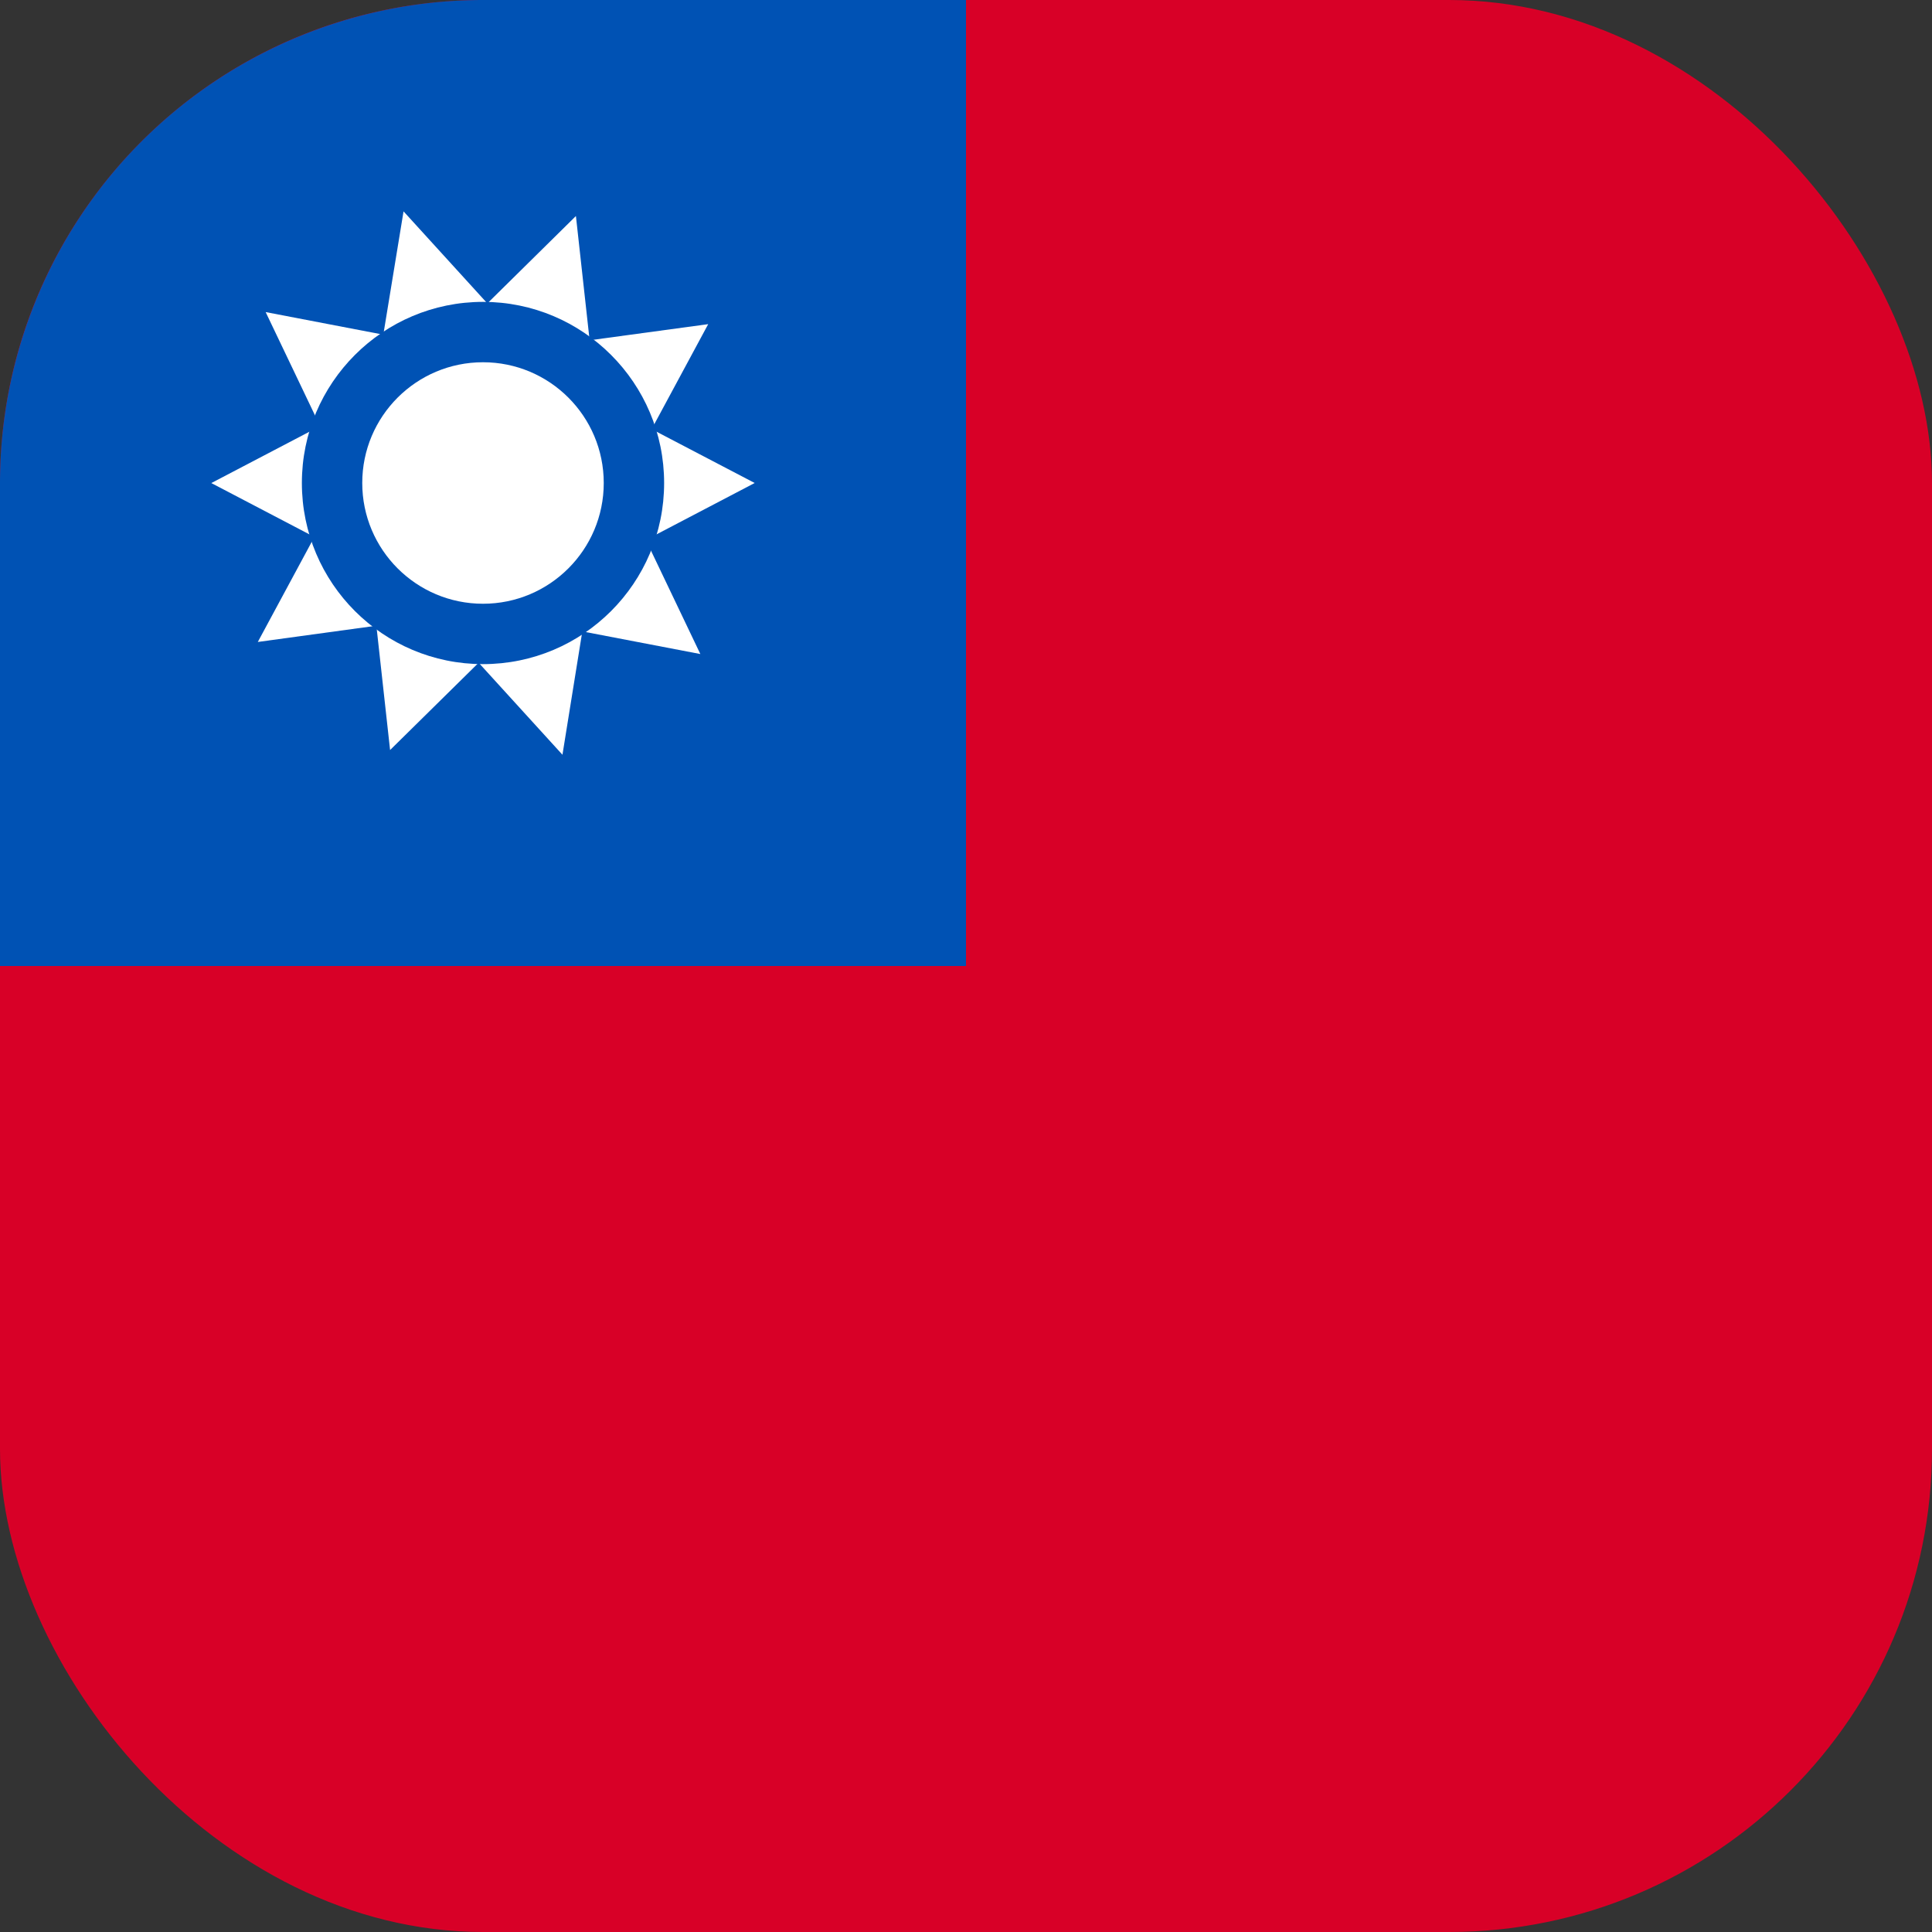 <svg id="icon_-_flag_-_zh" data-name="icon - flag - zh" xmlns="http://www.w3.org/2000/svg" width="32" height="32" viewBox="0 0 32 32">
  <rect x="0" y="0" width="32" height="32" fill="#333333" stroke="none"/>
  <defs>
    <style>
      .cls-1 {
        fill: #d80027;
      }

      .cls-2 {
        fill: #0052b4;
      }

      .cls-3 {
        fill: #fff;
      }
    </style>
  </defs>
  <rect id="矩形" class="cls-1" width="32" height="32" rx="8"/>
  <path id="矩形-2" data-name="矩形" class="cls-2" d="M8,0h8a0,0,0,0,1,0,0V16a0,0,0,0,1,0,0H0a0,0,0,0,1,0,0V8A8,8,0,0,1,8,0Z"/>
  <path id="联合" class="cls-3" d="M4.428,7.769l0-.009,0,.009L2.961,9.215,2.734,7.156.77,7.425l.937-1.739L0,4.793l1.8-.942h.009L1.8,3.845l-.9-1.884,1.949.374L3.184.293,4.572,1.817l0,.009,0-.009L6.039.37l.227,2.058L8.23,2.161,7.293,3.9,9,4.792l-1.8.942H7.191L7.2,5.74l.9,1.885L6.145,7.25,5.816,9.293ZM2.736,7.108,1.85,5.734Z" transform="translate(3.5 3.208)"/>
  <circle id="椭圆" class="cls-2" cx="3" cy="3" r="3" transform="translate(5 5)"/>
  <circle id="椭圆-2" data-name="椭圆" class="cls-3" cx="2" cy="2" r="2" transform="translate(6 6)"/>
</svg>
